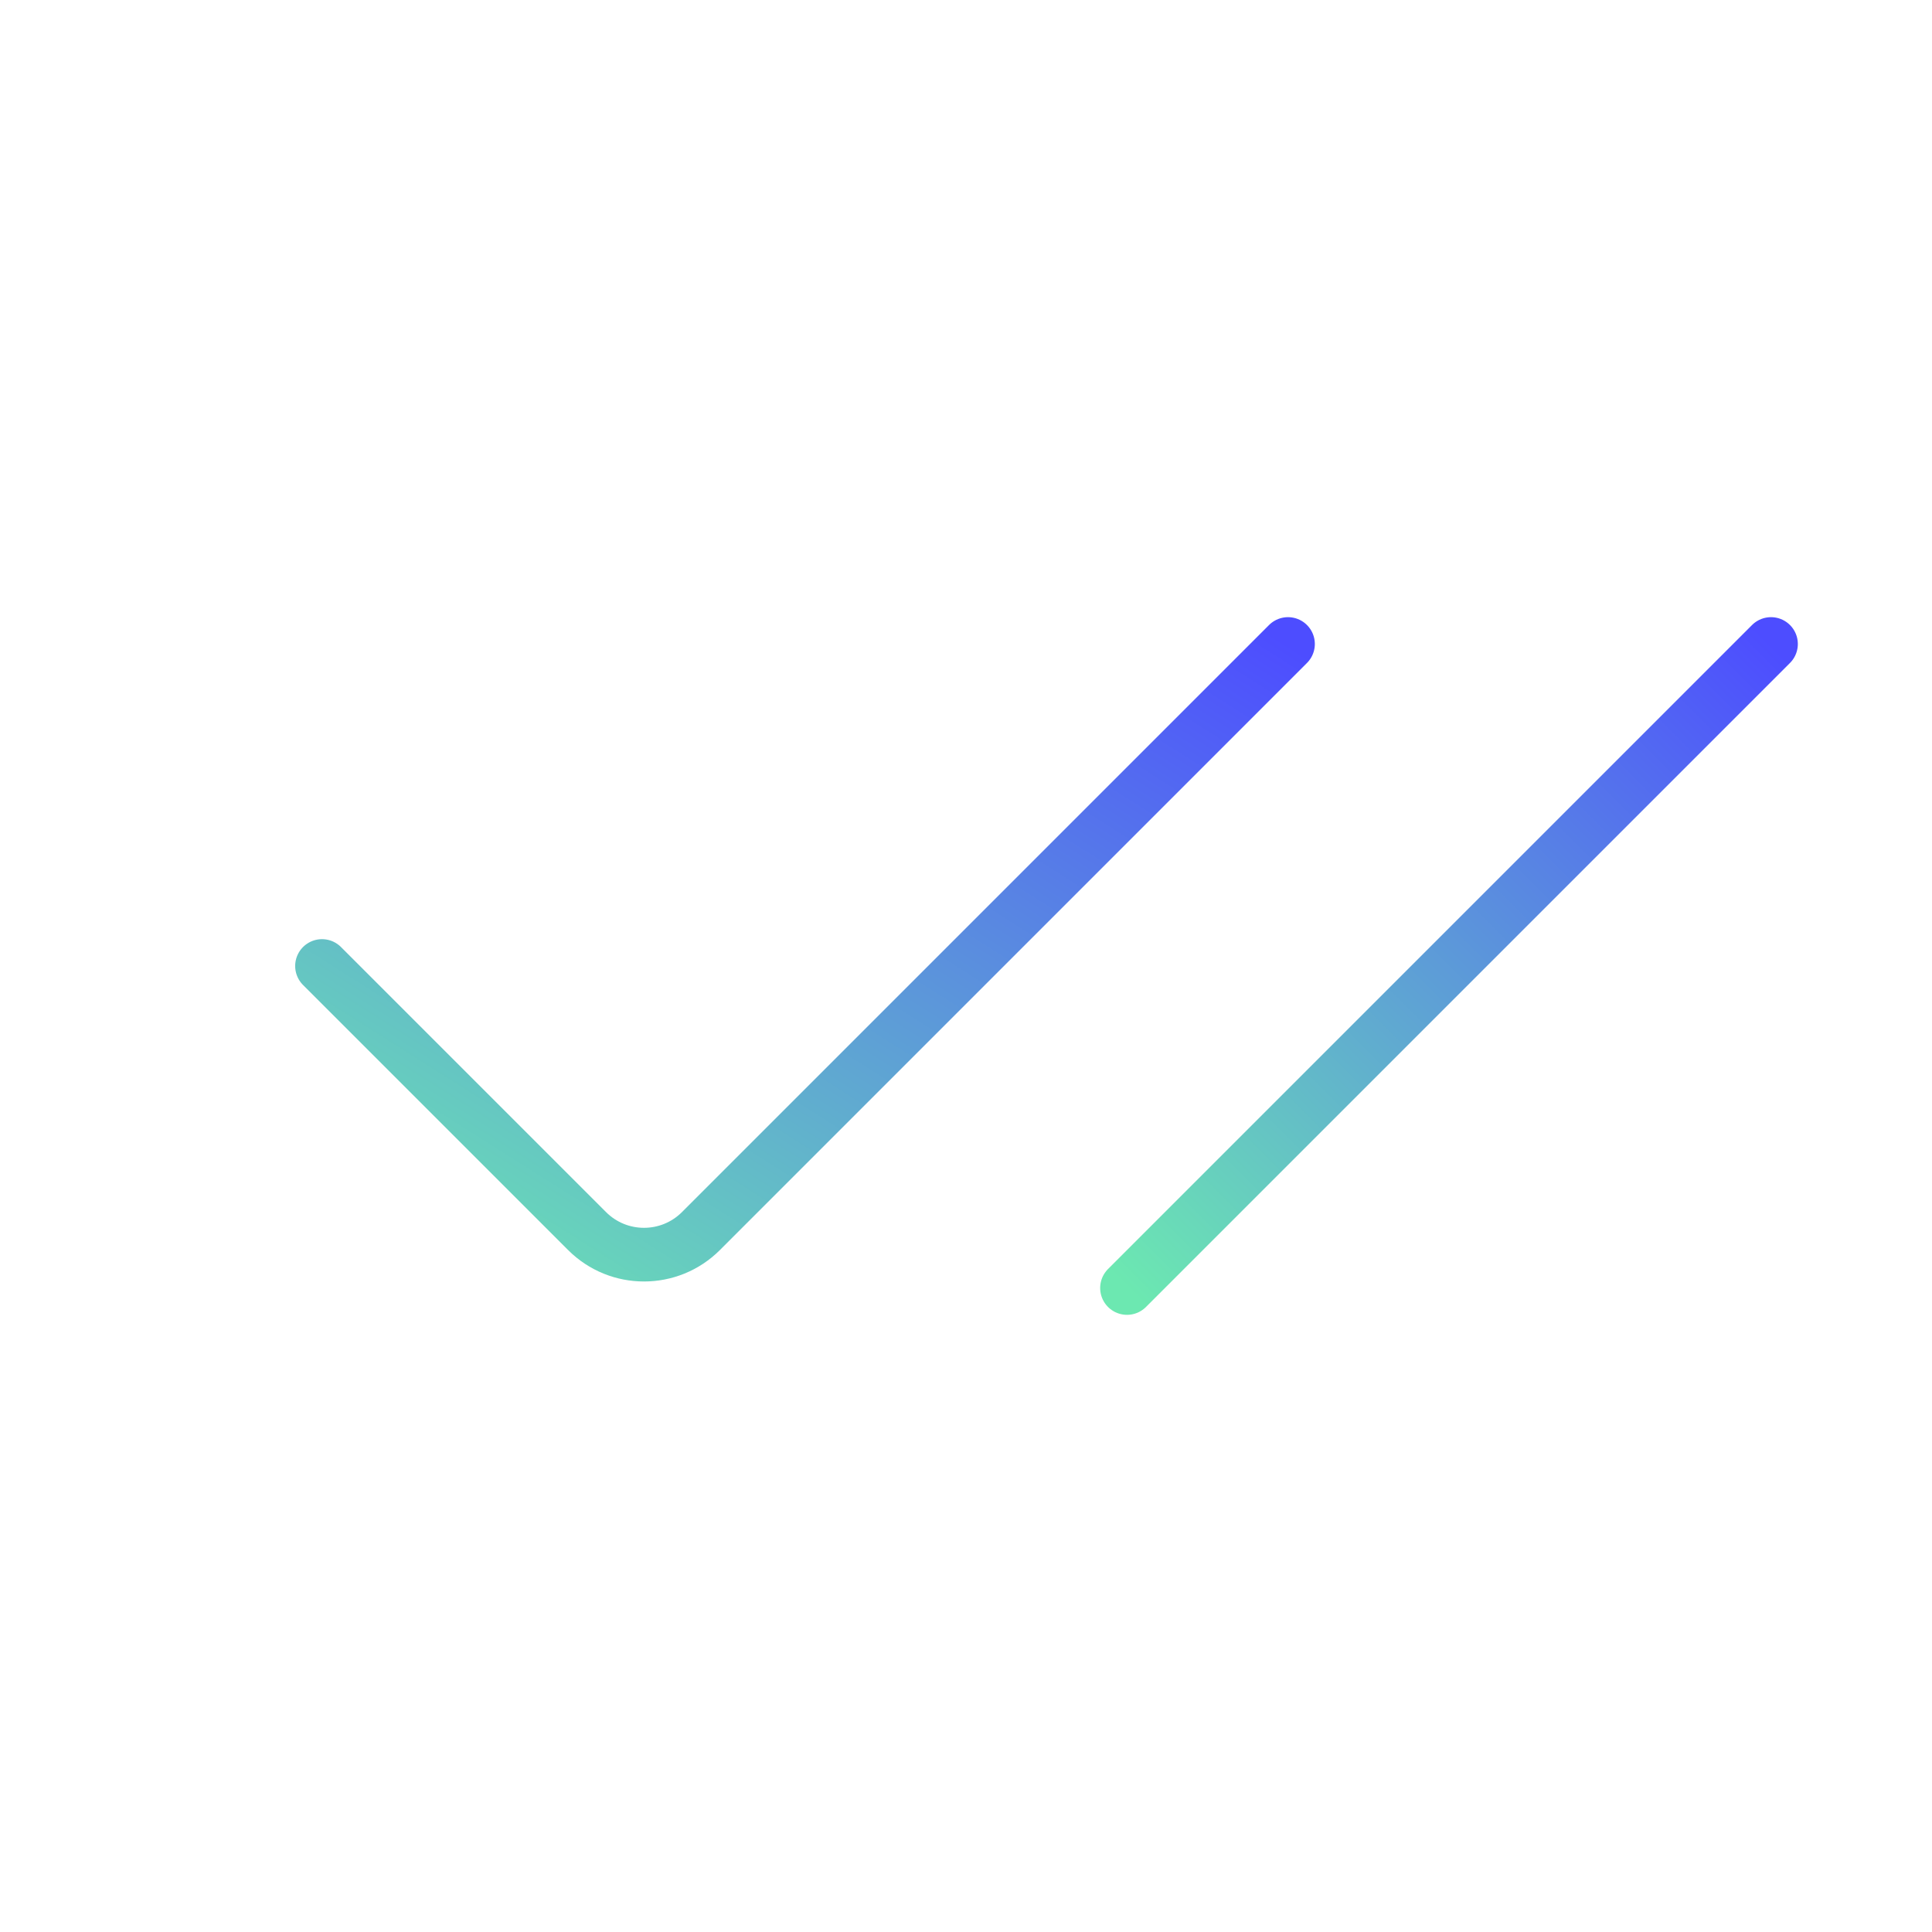<svg width="72" height="72" viewBox="0 0 72 72" fill="none" xmlns="http://www.w3.org/2000/svg">
<path d="M42 48L66 24" stroke="url(#paint0_linear_913_9180)" stroke-width="2" stroke-linecap="round" stroke-linejoin="round"/>
<path d="M48 24L26.121 45.879C24.95 47.05 23.05 47.05 21.879 45.879L12 36" stroke="url(#paint1_linear_913_9180)" stroke-width="2" stroke-linecap="round" stroke-linejoin="round"/>
<defs>
<linearGradient id="paint0_linear_913_9180" x1="66" y1="24" x2="42" y2="48" gradientUnits="userSpaceOnUse">
<stop stop-color="#4D4DFF"/>
<stop offset="1" stop-color="#6CE8B1"/>
</linearGradient>
<linearGradient id="paint1_linear_913_9180" x1="48" y1="24" x2="27.443" y2="56.52" gradientUnits="userSpaceOnUse">
<stop stop-color="#4D4DFF"/>
<stop offset="1" stop-color="#6CE8B1"/>
</linearGradient>
</defs>
</svg>
